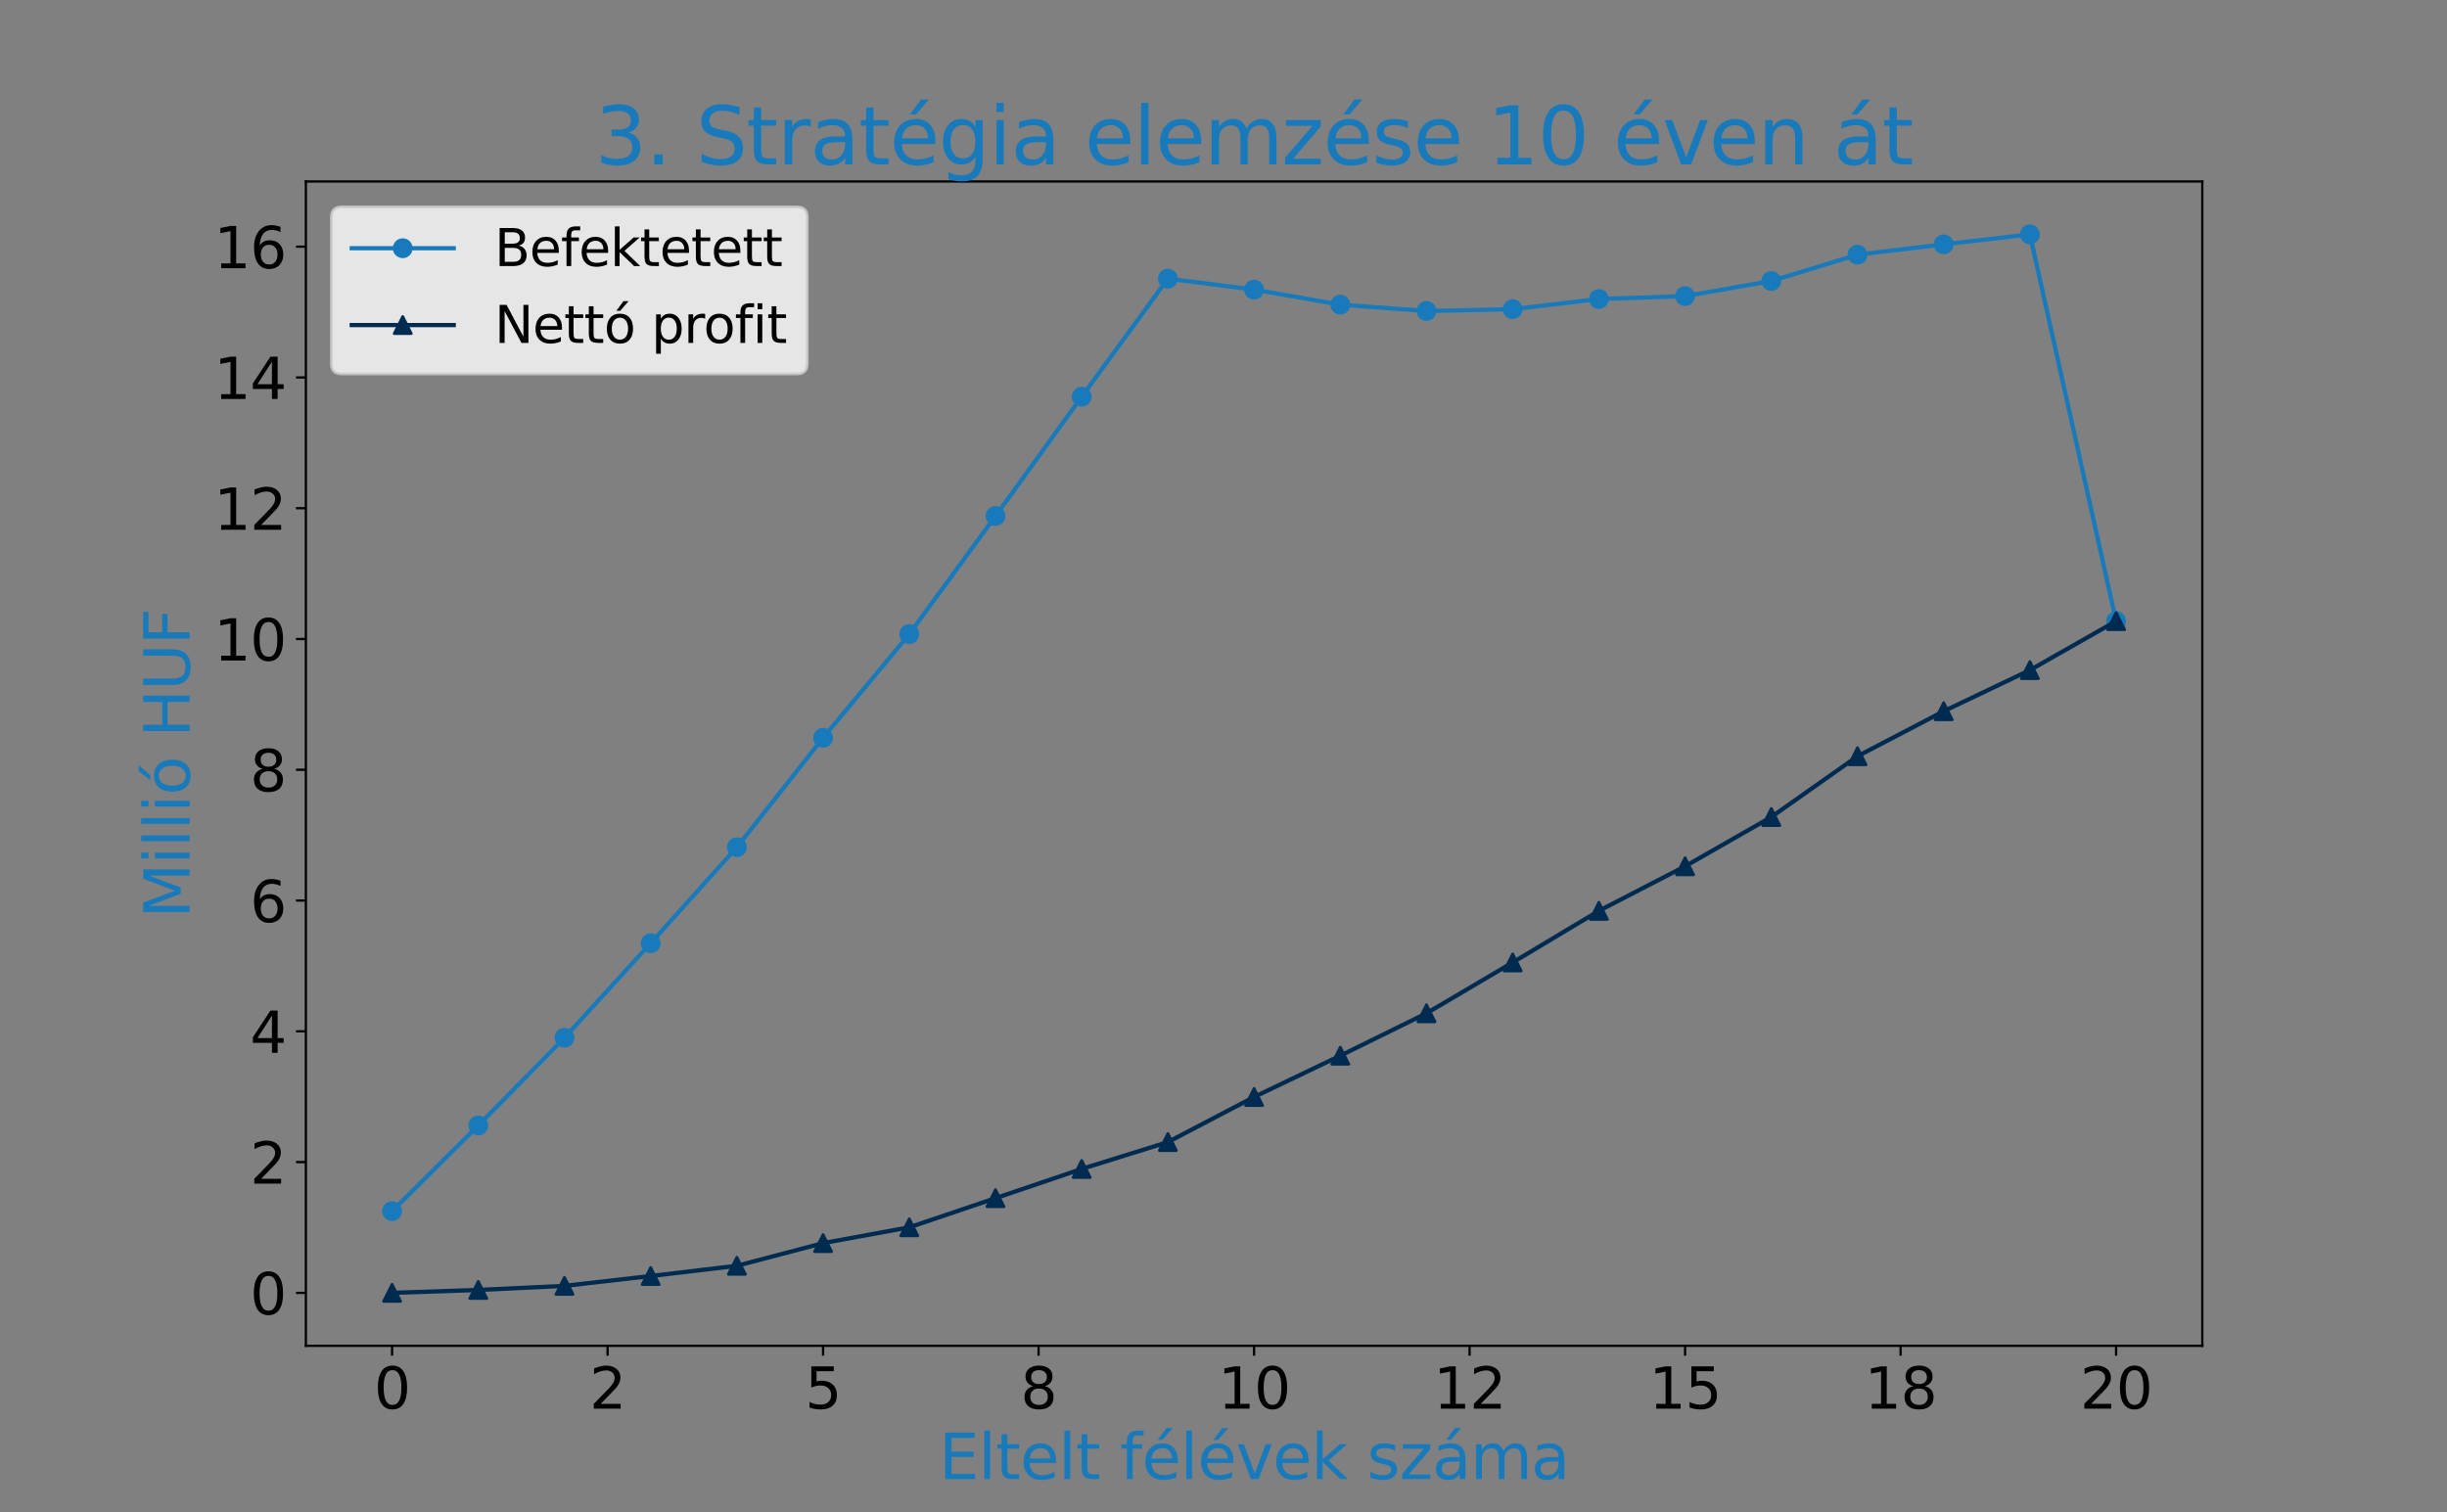 <?xml version="1.0" encoding="utf-8" standalone="no"?>
<!DOCTYPE svg PUBLIC "-//W3C//DTD SVG 1.1//EN"
  "http://www.w3.org/Graphics/SVG/1.1/DTD/svg11.dtd">
<svg xmlns:xlink="http://www.w3.org/1999/xlink" width="864pt" height="533.993pt" viewBox="0 0 864 533.993" xmlns="http://www.w3.org/2000/svg" version="1.1">
 <rect x="0" y="0" width="864" height="533.993" fill="#808080" stroke="none"/>
 <defs>
  <style type="text/css">*{stroke-linejoin: round; stroke-linecap: butt}</style>
 </defs>
 <g id="figure_1">
  <g id="patch_1">
   <path d="M 0 533.993 
L 864 533.993 
L 864 0 
L 0 0 
L 0 533.993 
z
" style="fill: none; opacity: 0"/>
  </g>
  <g id="axes_1">
   <g id="patch_2">
    <path d="M 108 475.253 
L 777.6 475.253 
L 777.6 64.079 
L 108 64.079 
L 108 475.253 
z
" style="fill: none; opacity: 0"/>
   </g>
   <g id="matplotlib.axis_1">
    <g id="xtick_1">
     <g id="line2d_1">
      <defs>
       <path id="m64014ce858" d="M 0 0 
L 0 3.5 
" style="stroke: #000000; stroke-width: 0.8"/>
      </defs>
      <g>
       <use xlink:href="#m64014ce858" x="138.436" y="475.253" style="stroke: #000000; stroke-width: 0.8"/>
      </g>
     </g>
     <g id="text_1">
      <!-- 0 -->
      <g transform="translate(132.074 497.45) scale(0.2 -0.2)">
       <defs>
        <path id="DejaVuSans-30" d="M 2034 4250 
Q 1547 4250 1301 3770 
Q 1056 3291 1056 2328 
Q 1056 1369 1301 889 
Q 1547 409 2034 409 
Q 2525 409 2770 889 
Q 3016 1369 3016 2328 
Q 3016 3291 2770 3770 
Q 2525 4250 2034 4250 
z
M 2034 4750 
Q 2819 4750 3233 4129 
Q 3647 3509 3647 2328 
Q 3647 1150 3233 529 
Q 2819 -91 2034 -91 
Q 1250 -91 836 529 
Q 422 1150 422 2328 
Q 422 3509 836 4129 
Q 1250 4750 2034 4750 
z
" transform="scale(0.016)"/>
       </defs>
       <use xlink:href="#DejaVuSans-30"/>
      </g>
     </g>
    </g>
    <g id="xtick_2">
     <g id="line2d_2">
      <g>
       <use xlink:href="#m64014ce858" x="214.527" y="475.253" style="stroke: #000000; stroke-width: 0.8"/>
      </g>
     </g>
     <g id="text_2">
      <!-- 2 -->
      <g transform="translate(208.165 497.45) scale(0.2 -0.2)">
       <defs>
        <path id="DejaVuSans-32" d="M 1228 531 
L 3431 531 
L 3431 0 
L 469 0 
L 469 531 
Q 828 903 1448 1529 
Q 2069 2156 2228 2338 
Q 2531 2678 2651 2914 
Q 2772 3150 2772 3378 
Q 2772 3750 2511 3984 
Q 2250 4219 1831 4219 
Q 1534 4219 1204 4116 
Q 875 4013 500 3803 
L 500 4441 
Q 881 4594 1212 4672 
Q 1544 4750 1819 4750 
Q 2544 4750 2975 4387 
Q 3406 4025 3406 3419 
Q 3406 3131 3298 2873 
Q 3191 2616 2906 2266 
Q 2828 2175 2409 1742 
Q 1991 1309 1228 531 
z
" transform="scale(0.016)"/>
       </defs>
       <use xlink:href="#DejaVuSans-32"/>
      </g>
     </g>
    </g>
    <g id="xtick_3">
     <g id="line2d_3">
      <g>
       <use xlink:href="#m64014ce858" x="290.618" y="475.253" style="stroke: #000000; stroke-width: 0.8"/>
      </g>
     </g>
     <g id="text_3">
      <!-- 5 -->
      <g transform="translate(284.256 497.45) scale(0.2 -0.2)">
       <defs>
        <path id="DejaVuSans-35" d="M 691 4666 
L 3169 4666 
L 3169 4134 
L 1269 4134 
L 1269 2991 
Q 1406 3038 1543 3061 
Q 1681 3084 1819 3084 
Q 2600 3084 3056 2656 
Q 3513 2228 3513 1497 
Q 3513 744 3044 326 
Q 2575 -91 1722 -91 
Q 1428 -91 1123 -41 
Q 819 9 494 109 
L 494 744 
Q 775 591 1075 516 
Q 1375 441 1709 441 
Q 2250 441 2565 725 
Q 2881 1009 2881 1497 
Q 2881 1984 2565 2268 
Q 2250 2553 1709 2553 
Q 1456 2553 1204 2497 
Q 953 2441 691 2322 
L 691 4666 
z
" transform="scale(0.016)"/>
       </defs>
       <use xlink:href="#DejaVuSans-35"/>
      </g>
     </g>
    </g>
    <g id="xtick_4">
     <g id="line2d_4">
      <g>
       <use xlink:href="#m64014ce858" x="366.709" y="475.253" style="stroke: #000000; stroke-width: 0.8"/>
      </g>
     </g>
     <g id="text_4">
      <!-- 8 -->
      <g transform="translate(360.347 497.45) scale(0.2 -0.2)">
       <defs>
        <path id="DejaVuSans-38" d="M 2034 2216 
Q 1584 2216 1326 1975 
Q 1069 1734 1069 1313 
Q 1069 891 1326 650 
Q 1584 409 2034 409 
Q 2484 409 2743 651 
Q 3003 894 3003 1313 
Q 3003 1734 2745 1975 
Q 2488 2216 2034 2216 
z
M 1403 2484 
Q 997 2584 770 2862 
Q 544 3141 544 3541 
Q 544 4100 942 4425 
Q 1341 4750 2034 4750 
Q 2731 4750 3128 4425 
Q 3525 4100 3525 3541 
Q 3525 3141 3298 2862 
Q 3072 2584 2669 2484 
Q 3125 2378 3379 2068 
Q 3634 1759 3634 1313 
Q 3634 634 3220 271 
Q 2806 -91 2034 -91 
Q 1263 -91 848 271 
Q 434 634 434 1313 
Q 434 1759 690 2068 
Q 947 2378 1403 2484 
z
M 1172 3481 
Q 1172 3119 1398 2916 
Q 1625 2713 2034 2713 
Q 2441 2713 2670 2916 
Q 2900 3119 2900 3481 
Q 2900 3844 2670 4047 
Q 2441 4250 2034 4250 
Q 1625 4250 1398 4047 
Q 1172 3844 1172 3481 
z
" transform="scale(0.016)"/>
       </defs>
       <use xlink:href="#DejaVuSans-38"/>
      </g>
     </g>
    </g>
    <g id="xtick_5">
     <g id="line2d_5">
      <g>
       <use xlink:href="#m64014ce858" x="442.8" y="475.253" style="stroke: #000000; stroke-width: 0.8"/>
      </g>
     </g>
     <g id="text_5">
      <!-- 10 -->
      <g transform="translate(430.075 497.45) scale(0.2 -0.2)">
       <defs>
        <path id="DejaVuSans-31" d="M 794 531 
L 1825 531 
L 1825 4091 
L 703 3866 
L 703 4441 
L 1819 4666 
L 2450 4666 
L 2450 531 
L 3481 531 
L 3481 0 
L 794 0 
L 794 531 
z
" transform="scale(0.016)"/>
       </defs>
       <use xlink:href="#DejaVuSans-31"/>
       <use xlink:href="#DejaVuSans-30" x="63.623"/>
      </g>
     </g>
    </g>
    <g id="xtick_6">
     <g id="line2d_6">
      <g>
       <use xlink:href="#m64014ce858" x="518.891" y="475.253" style="stroke: #000000; stroke-width: 0.8"/>
      </g>
     </g>
     <g id="text_6">
      <!-- 12 -->
      <g transform="translate(506.166 497.45) scale(0.2 -0.2)">
       <use xlink:href="#DejaVuSans-31"/>
       <use xlink:href="#DejaVuSans-32" x="63.623"/>
      </g>
     </g>
    </g>
    <g id="xtick_7">
     <g id="line2d_7">
      <g>
       <use xlink:href="#m64014ce858" x="594.982" y="475.253" style="stroke: #000000; stroke-width: 0.8"/>
      </g>
     </g>
     <g id="text_7">
      <!-- 15 -->
      <g transform="translate(582.257 497.45) scale(0.2 -0.2)">
       <use xlink:href="#DejaVuSans-31"/>
       <use xlink:href="#DejaVuSans-35" x="63.623"/>
      </g>
     </g>
    </g>
    <g id="xtick_8">
     <g id="line2d_8">
      <g>
       <use xlink:href="#m64014ce858" x="671.073" y="475.253" style="stroke: #000000; stroke-width: 0.8"/>
      </g>
     </g>
     <g id="text_8">
      <!-- 18 -->
      <g transform="translate(658.348 497.45) scale(0.2 -0.2)">
       <use xlink:href="#DejaVuSans-31"/>
       <use xlink:href="#DejaVuSans-38" x="63.623"/>
      </g>
     </g>
    </g>
    <g id="xtick_9">
     <g id="line2d_9">
      <g>
       <use xlink:href="#m64014ce858" x="747.164" y="475.253" style="stroke: #000000; stroke-width: 0.8"/>
      </g>
     </g>
     <g id="text_9">
      <!-- 20 -->
      <g transform="translate(734.439 497.45) scale(0.2 -0.2)">
       <use xlink:href="#DejaVuSans-32"/>
       <use xlink:href="#DejaVuSans-30" x="63.623"/>
      </g>
     </g>
    </g>
    <g id="text_10">
     <!-- Eltelt félévek száma -->
     <g style="fill: #187aba" transform="translate(331.538 522.326) scale(0.22 -0.22)">
      <defs>
       <path id="DejaVuSans-45" d="M 628 4666 
L 3578 4666 
L 3578 4134 
L 1259 4134 
L 1259 2753 
L 3481 2753 
L 3481 2222 
L 1259 2222 
L 1259 531 
L 3634 531 
L 3634 0 
L 628 0 
L 628 4666 
z
" transform="scale(0.016)"/>
       <path id="DejaVuSans-6c" d="M 603 4863 
L 1178 4863 
L 1178 0 
L 603 0 
L 603 4863 
z
" transform="scale(0.016)"/>
       <path id="DejaVuSans-74" d="M 1172 4494 
L 1172 3500 
L 2356 3500 
L 2356 3053 
L 1172 3053 
L 1172 1153 
Q 1172 725 1289 603 
Q 1406 481 1766 481 
L 2356 481 
L 2356 0 
L 1766 0 
Q 1100 0 847 248 
Q 594 497 594 1153 
L 594 3053 
L 172 3053 
L 172 3500 
L 594 3500 
L 594 4494 
L 1172 4494 
z
" transform="scale(0.016)"/>
       <path id="DejaVuSans-65" d="M 3597 1894 
L 3597 1613 
L 953 1613 
Q 991 1019 1311 708 
Q 1631 397 2203 397 
Q 2534 397 2845 478 
Q 3156 559 3463 722 
L 3463 178 
Q 3153 47 2828 -22 
Q 2503 -91 2169 -91 
Q 1331 -91 842 396 
Q 353 884 353 1716 
Q 353 2575 817 3079 
Q 1281 3584 2069 3584 
Q 2775 3584 3186 3129 
Q 3597 2675 3597 1894 
z
M 3022 2063 
Q 3016 2534 2758 2815 
Q 2500 3097 2075 3097 
Q 1594 3097 1305 2825 
Q 1016 2553 972 2059 
L 3022 2063 
z
" transform="scale(0.016)"/>
       <path id="DejaVuSans-20" transform="scale(0.016)"/>
       <path id="DejaVuSans-66" d="M 2375 4863 
L 2375 4384 
L 1825 4384 
Q 1516 4384 1395 4259 
Q 1275 4134 1275 3809 
L 1275 3500 
L 2222 3500 
L 2222 3053 
L 1275 3053 
L 1275 0 
L 697 0 
L 697 3053 
L 147 3053 
L 147 3500 
L 697 3500 
L 697 3744 
Q 697 4328 969 4595 
Q 1241 4863 1831 4863 
L 2375 4863 
z
" transform="scale(0.016)"/>
       <path id="DejaVuSans-e9" d="M 3597 1894 
L 3597 1613 
L 953 1613 
Q 991 1019 1311 708 
Q 1631 397 2203 397 
Q 2534 397 2845 478 
Q 3156 559 3463 722 
L 3463 178 
Q 3153 47 2828 -22 
Q 2503 -91 2169 -91 
Q 1331 -91 842 396 
Q 353 884 353 1716 
Q 353 2575 817 3079 
Q 1281 3584 2069 3584 
Q 2775 3584 3186 3129 
Q 3597 2675 3597 1894 
z
M 3022 2063 
Q 3016 2534 2758 2815 
Q 2500 3097 2075 3097 
Q 1594 3097 1305 2825 
Q 1016 2553 972 2059 
L 3022 2063 
z
M 2466 5119 
L 3088 5119 
L 2070 3944 
L 1591 3944 
L 2466 5119 
z
" transform="scale(0.016)"/>
       <path id="DejaVuSans-76" d="M 191 3500 
L 800 3500 
L 1894 563 
L 2988 3500 
L 3597 3500 
L 2284 0 
L 1503 0 
L 191 3500 
z
" transform="scale(0.016)"/>
       <path id="DejaVuSans-6b" d="M 581 4863 
L 1159 4863 
L 1159 1991 
L 2875 3500 
L 3609 3500 
L 1753 1863 
L 3688 0 
L 2938 0 
L 1159 1709 
L 1159 0 
L 581 0 
L 581 4863 
z
" transform="scale(0.016)"/>
       <path id="DejaVuSans-73" d="M 2834 3397 
L 2834 2853 
Q 2591 2978 2328 3040 
Q 2066 3103 1784 3103 
Q 1356 3103 1142 2972 
Q 928 2841 928 2578 
Q 928 2378 1081 2264 
Q 1234 2150 1697 2047 
L 1894 2003 
Q 2506 1872 2764 1633 
Q 3022 1394 3022 966 
Q 3022 478 2636 193 
Q 2250 -91 1575 -91 
Q 1294 -91 989 -36 
Q 684 19 347 128 
L 347 722 
Q 666 556 975 473 
Q 1284 391 1588 391 
Q 1994 391 2212 530 
Q 2431 669 2431 922 
Q 2431 1156 2273 1281 
Q 2116 1406 1581 1522 
L 1381 1569 
Q 847 1681 609 1914 
Q 372 2147 372 2553 
Q 372 3047 722 3315 
Q 1072 3584 1716 3584 
Q 2034 3584 2315 3537 
Q 2597 3491 2834 3397 
z
" transform="scale(0.016)"/>
       <path id="DejaVuSans-7a" d="M 353 3500 
L 3084 3500 
L 3084 2975 
L 922 459 
L 3084 459 
L 3084 0 
L 275 0 
L 275 525 
L 2438 3041 
L 353 3041 
L 353 3500 
z
" transform="scale(0.016)"/>
       <path id="DejaVuSans-e1" d="M 2194 1759 
Q 1497 1759 1228 1600 
Q 959 1441 959 1056 
Q 959 750 1161 570 
Q 1363 391 1709 391 
Q 2188 391 2477 730 
Q 2766 1069 2766 1631 
L 2766 1759 
L 2194 1759 
z
M 3341 1997 
L 3341 0 
L 2766 0 
L 2766 531 
Q 2569 213 2275 61 
Q 1981 -91 1556 -91 
Q 1019 -91 701 211 
Q 384 513 384 1019 
Q 384 1609 779 1909 
Q 1175 2209 1959 2209 
L 2766 2209 
L 2766 2266 
Q 2766 2663 2505 2880 
Q 2244 3097 1772 3097 
Q 1472 3097 1187 3025 
Q 903 2953 641 2809 
L 641 3341 
Q 956 3463 1253 3523 
Q 1550 3584 1831 3584 
Q 2591 3584 2966 3190 
Q 3341 2797 3341 1997 
z
M 2290 5119 
L 2912 5119 
L 1894 3944 
L 1415 3944 
L 2290 5119 
z
" transform="scale(0.016)"/>
       <path id="DejaVuSans-6d" d="M 3328 2828 
Q 3544 3216 3844 3400 
Q 4144 3584 4550 3584 
Q 5097 3584 5394 3201 
Q 5691 2819 5691 2113 
L 5691 0 
L 5113 0 
L 5113 2094 
Q 5113 2597 4934 2840 
Q 4756 3084 4391 3084 
Q 3944 3084 3684 2787 
Q 3425 2491 3425 1978 
L 3425 0 
L 2847 0 
L 2847 2094 
Q 2847 2600 2669 2842 
Q 2491 3084 2119 3084 
Q 1678 3084 1418 2786 
Q 1159 2488 1159 1978 
L 1159 0 
L 581 0 
L 581 3500 
L 1159 3500 
L 1159 2956 
Q 1356 3278 1631 3431 
Q 1906 3584 2284 3584 
Q 2666 3584 2933 3390 
Q 3200 3197 3328 2828 
z
" transform="scale(0.016)"/>
       <path id="DejaVuSans-61" d="M 2194 1759 
Q 1497 1759 1228 1600 
Q 959 1441 959 1056 
Q 959 750 1161 570 
Q 1363 391 1709 391 
Q 2188 391 2477 730 
Q 2766 1069 2766 1631 
L 2766 1759 
L 2194 1759 
z
M 3341 1997 
L 3341 0 
L 2766 0 
L 2766 531 
Q 2569 213 2275 61 
Q 1981 -91 1556 -91 
Q 1019 -91 701 211 
Q 384 513 384 1019 
Q 384 1609 779 1909 
Q 1175 2209 1959 2209 
L 2766 2209 
L 2766 2266 
Q 2766 2663 2505 2880 
Q 2244 3097 1772 3097 
Q 1472 3097 1187 3025 
Q 903 2953 641 2809 
L 641 3341 
Q 956 3463 1253 3523 
Q 1550 3584 1831 3584 
Q 2591 3584 2966 3190 
Q 3341 2797 3341 1997 
z
" transform="scale(0.016)"/>
      </defs>
      <use xlink:href="#DejaVuSans-45"/>
      <use xlink:href="#DejaVuSans-6c" x="63.184"/>
      <use xlink:href="#DejaVuSans-74" x="90.967"/>
      <use xlink:href="#DejaVuSans-65" x="130.176"/>
      <use xlink:href="#DejaVuSans-6c" x="191.699"/>
      <use xlink:href="#DejaVuSans-74" x="219.482"/>
      <use xlink:href="#DejaVuSans-20" x="258.691"/>
      <use xlink:href="#DejaVuSans-66" x="290.479"/>
      <use xlink:href="#DejaVuSans-e9" x="325.684"/>
      <use xlink:href="#DejaVuSans-6c" x="387.207"/>
      <use xlink:href="#DejaVuSans-e9" x="414.99"/>
      <use xlink:href="#DejaVuSans-76" x="476.514"/>
      <use xlink:href="#DejaVuSans-65" x="535.693"/>
      <use xlink:href="#DejaVuSans-6b" x="597.217"/>
      <use xlink:href="#DejaVuSans-20" x="655.127"/>
      <use xlink:href="#DejaVuSans-73" x="686.914"/>
      <use xlink:href="#DejaVuSans-7a" x="739.014"/>
      <use xlink:href="#DejaVuSans-e1" x="791.504"/>
      <use xlink:href="#DejaVuSans-6d" x="852.783"/>
      <use xlink:href="#DejaVuSans-61" x="950.195"/>
     </g>
    </g>
   </g>
   <g id="matplotlib.axis_2">
    <g id="ytick_1">
     <g id="line2d_10">
      <defs>
       <path id="m6a837d01a5" d="M 0 0 
L -3.5 0 
" style="stroke: #000000; stroke-width: 0.8"/>
      </defs>
      <g>
       <use xlink:href="#m6a837d01a5" x="108" y="456.564" style="stroke: #000000; stroke-width: 0.8"/>
      </g>
     </g>
     <g id="text_11">
      <!-- 0 -->
      <g transform="translate(88.275 464.162) scale(0.2 -0.2)">
       <use xlink:href="#DejaVuSans-30"/>
      </g>
     </g>
    </g>
    <g id="ytick_2">
     <g id="line2d_11">
      <g>
       <use xlink:href="#m6a837d01a5" x="108" y="410.383" style="stroke: #000000; stroke-width: 0.8"/>
      </g>
     </g>
     <g id="text_12">
      <!-- 2 -->
      <g transform="translate(88.275 417.981) scale(0.2 -0.2)">
       <use xlink:href="#DejaVuSans-32"/>
      </g>
     </g>
    </g>
    <g id="ytick_3">
     <g id="line2d_12">
      <g>
       <use xlink:href="#m6a837d01a5" x="108" y="364.201" style="stroke: #000000; stroke-width: 0.8"/>
      </g>
     </g>
     <g id="text_13">
      <!-- 4 -->
      <g transform="translate(88.275 371.8) scale(0.2 -0.2)">
       <defs>
        <path id="DejaVuSans-34" d="M 2419 4116 
L 825 1625 
L 2419 1625 
L 2419 4116 
z
M 2253 4666 
L 3047 4666 
L 3047 1625 
L 3713 1625 
L 3713 1100 
L 3047 1100 
L 3047 0 
L 2419 0 
L 2419 1100 
L 313 1100 
L 313 1709 
L 2253 4666 
z
" transform="scale(0.016)"/>
       </defs>
       <use xlink:href="#DejaVuSans-34"/>
      </g>
     </g>
    </g>
    <g id="ytick_4">
     <g id="line2d_13">
      <g>
       <use xlink:href="#m6a837d01a5" x="108" y="318.02" style="stroke: #000000; stroke-width: 0.8"/>
      </g>
     </g>
     <g id="text_14">
      <!-- 6 -->
      <g transform="translate(88.275 325.619) scale(0.2 -0.2)">
       <defs>
        <path id="DejaVuSans-36" d="M 2113 2584 
Q 1688 2584 1439 2293 
Q 1191 2003 1191 1497 
Q 1191 994 1439 701 
Q 1688 409 2113 409 
Q 2538 409 2786 701 
Q 3034 994 3034 1497 
Q 3034 2003 2786 2293 
Q 2538 2584 2113 2584 
z
M 3366 4563 
L 3366 3988 
Q 3128 4100 2886 4159 
Q 2644 4219 2406 4219 
Q 1781 4219 1451 3797 
Q 1122 3375 1075 2522 
Q 1259 2794 1537 2939 
Q 1816 3084 2150 3084 
Q 2853 3084 3261 2657 
Q 3669 2231 3669 1497 
Q 3669 778 3244 343 
Q 2819 -91 2113 -91 
Q 1303 -91 875 529 
Q 447 1150 447 2328 
Q 447 3434 972 4092 
Q 1497 4750 2381 4750 
Q 2619 4750 2861 4703 
Q 3103 4656 3366 4563 
z
" transform="scale(0.016)"/>
       </defs>
       <use xlink:href="#DejaVuSans-36"/>
      </g>
     </g>
    </g>
    <g id="ytick_5">
     <g id="line2d_14">
      <g>
       <use xlink:href="#m6a837d01a5" x="108" y="271.839" style="stroke: #000000; stroke-width: 0.8"/>
      </g>
     </g>
     <g id="text_15">
      <!-- 8 -->
      <g transform="translate(88.275 279.438) scale(0.2 -0.2)">
       <use xlink:href="#DejaVuSans-38"/>
      </g>
     </g>
    </g>
    <g id="ytick_6">
     <g id="line2d_15">
      <g>
       <use xlink:href="#m6a837d01a5" x="108" y="225.658" style="stroke: #000000; stroke-width: 0.8"/>
      </g>
     </g>
     <g id="text_16">
      <!-- 10 -->
      <g transform="translate(75.55 233.256) scale(0.2 -0.2)">
       <use xlink:href="#DejaVuSans-31"/>
       <use xlink:href="#DejaVuSans-30" x="63.623"/>
      </g>
     </g>
    </g>
    <g id="ytick_7">
     <g id="line2d_16">
      <g>
       <use xlink:href="#m6a837d01a5" x="108" y="179.477" style="stroke: #000000; stroke-width: 0.8"/>
      </g>
     </g>
     <g id="text_17">
      <!-- 12 -->
      <g transform="translate(75.55 187.075) scale(0.2 -0.2)">
       <use xlink:href="#DejaVuSans-31"/>
       <use xlink:href="#DejaVuSans-32" x="63.623"/>
      </g>
     </g>
    </g>
    <g id="ytick_8">
     <g id="line2d_17">
      <g>
       <use xlink:href="#m6a837d01a5" x="108" y="133.296" style="stroke: #000000; stroke-width: 0.8"/>
      </g>
     </g>
     <g id="text_18">
      <!-- 14 -->
      <g transform="translate(75.55 140.894) scale(0.2 -0.2)">
       <use xlink:href="#DejaVuSans-31"/>
       <use xlink:href="#DejaVuSans-34" x="63.623"/>
      </g>
     </g>
    </g>
    <g id="ytick_9">
     <g id="line2d_18">
      <g>
       <use xlink:href="#m6a837d01a5" x="108" y="87.114" style="stroke: #000000; stroke-width: 0.8"/>
      </g>
     </g>
     <g id="text_19">
      <!-- 16 -->
      <g transform="translate(75.55 94.713) scale(0.2 -0.2)">
       <use xlink:href="#DejaVuSans-31"/>
       <use xlink:href="#DejaVuSans-36" x="63.623"/>
      </g>
     </g>
    </g>
    <g id="text_20">
     <!-- Millió HUF -->
     <g style="fill: #187aba" transform="translate(66.975 324.257) rotate(-90) scale(0.22 -0.22)">
      <defs>
       <path id="DejaVuSans-4d" d="M 628 4666 
L 1569 4666 
L 2759 1491 
L 3956 4666 
L 4897 4666 
L 4897 0 
L 4281 0 
L 4281 4097 
L 3078 897 
L 2444 897 
L 1241 4097 
L 1241 0 
L 628 0 
L 628 4666 
z
" transform="scale(0.016)"/>
       <path id="DejaVuSans-69" d="M 603 3500 
L 1178 3500 
L 1178 0 
L 603 0 
L 603 3500 
z
M 603 4863 
L 1178 4863 
L 1178 4134 
L 603 4134 
L 603 4863 
z
" transform="scale(0.016)"/>
       <path id="DejaVuSans-f3" d="M 1959 3097 
Q 1497 3097 1228 2736 
Q 959 2375 959 1747 
Q 959 1119 1226 758 
Q 1494 397 1959 397 
Q 2419 397 2687 759 
Q 2956 1122 2956 1747 
Q 2956 2369 2687 2733 
Q 2419 3097 1959 3097 
z
M 1959 3584 
Q 2709 3584 3137 3096 
Q 3566 2609 3566 1747 
Q 3566 888 3137 398 
Q 2709 -91 1959 -91 
Q 1206 -91 779 398 
Q 353 888 353 1747 
Q 353 2609 779 3096 
Q 1206 3584 1959 3584 
z
M 2394 5119 
L 3016 5119 
L 1998 3944 
L 1519 3944 
L 2394 5119 
z
" transform="scale(0.016)"/>
       <path id="DejaVuSans-48" d="M 628 4666 
L 1259 4666 
L 1259 2753 
L 3553 2753 
L 3553 4666 
L 4184 4666 
L 4184 0 
L 3553 0 
L 3553 2222 
L 1259 2222 
L 1259 0 
L 628 0 
L 628 4666 
z
" transform="scale(0.016)"/>
       <path id="DejaVuSans-55" d="M 556 4666 
L 1191 4666 
L 1191 1831 
Q 1191 1081 1462 751 
Q 1734 422 2344 422 
Q 2950 422 3222 751 
Q 3494 1081 3494 1831 
L 3494 4666 
L 4128 4666 
L 4128 1753 
Q 4128 841 3676 375 
Q 3225 -91 2344 -91 
Q 1459 -91 1007 375 
Q 556 841 556 1753 
L 556 4666 
z
" transform="scale(0.016)"/>
       <path id="DejaVuSans-46" d="M 628 4666 
L 3309 4666 
L 3309 4134 
L 1259 4134 
L 1259 2759 
L 3109 2759 
L 3109 2228 
L 1259 2228 
L 1259 0 
L 628 0 
L 628 4666 
z
" transform="scale(0.016)"/>
      </defs>
      <use xlink:href="#DejaVuSans-4d"/>
      <use xlink:href="#DejaVuSans-69" x="86.279"/>
      <use xlink:href="#DejaVuSans-6c" x="114.062"/>
      <use xlink:href="#DejaVuSans-6c" x="141.846"/>
      <use xlink:href="#DejaVuSans-69" x="169.629"/>
      <use xlink:href="#DejaVuSans-f3" x="197.412"/>
      <use xlink:href="#DejaVuSans-20" x="258.594"/>
      <use xlink:href="#DejaVuSans-48" x="290.381"/>
      <use xlink:href="#DejaVuSans-55" x="365.576"/>
      <use xlink:href="#DejaVuSans-46" x="438.77"/>
     </g>
    </g>
   </g>
   <g id="line2d_19">
    <path d="M 138.436 427.7 
L 168.873 397.465 
L 199.309 366.471 
L 229.745 333.074 
L 260.182 299.187 
L 290.618 260.539 
L 321.055 223.929 
L 351.491 182.226 
L 381.927 140.1 
L 412.364 98.405 
L 442.8 102.281 
L 473.236 107.588 
L 503.673 109.821 
L 534.109 109.182 
L 564.545 105.584 
L 594.982 104.581 
L 625.418 99.239 
L 655.855 89.935 
L 686.291 86.295 
L 716.727 82.769 
L 747.164 219.339 
" clip-path="url(#p2506c11e2f)" style="fill: none; stroke: #187aba; stroke-width: 1.5; stroke-linecap: square"/>
    <defs>
     <path id="m4c29b1a3f2" d="M 0 3 
C 0.796 3 1.559 2.684 2.121 2.121 
C 2.684 1.559 3 0.796 3 0 
C 3 -0.796 2.684 -1.559 2.121 -2.121 
C 1.559 -2.684 0.796 -3 0 -3 
C -0.796 -3 -1.559 -2.684 -2.121 -2.121 
C -2.684 -1.559 -3 -0.796 -3 0 
C -3 0.796 -2.684 1.559 -2.121 2.121 
C -1.559 2.684 -0.796 3 0 3 
z
" style="stroke: #187aba"/>
    </defs>
    <g clip-path="url(#p2506c11e2f)">
     <use xlink:href="#m4c29b1a3f2" x="138.436" y="427.7" style="fill: #187aba; stroke: #187aba"/>
     <use xlink:href="#m4c29b1a3f2" x="168.873" y="397.465" style="fill: #187aba; stroke: #187aba"/>
     <use xlink:href="#m4c29b1a3f2" x="199.309" y="366.471" style="fill: #187aba; stroke: #187aba"/>
     <use xlink:href="#m4c29b1a3f2" x="229.745" y="333.074" style="fill: #187aba; stroke: #187aba"/>
     <use xlink:href="#m4c29b1a3f2" x="260.182" y="299.187" style="fill: #187aba; stroke: #187aba"/>
     <use xlink:href="#m4c29b1a3f2" x="290.618" y="260.539" style="fill: #187aba; stroke: #187aba"/>
     <use xlink:href="#m4c29b1a3f2" x="321.055" y="223.929" style="fill: #187aba; stroke: #187aba"/>
     <use xlink:href="#m4c29b1a3f2" x="351.491" y="182.226" style="fill: #187aba; stroke: #187aba"/>
     <use xlink:href="#m4c29b1a3f2" x="381.927" y="140.1" style="fill: #187aba; stroke: #187aba"/>
     <use xlink:href="#m4c29b1a3f2" x="412.364" y="98.405" style="fill: #187aba; stroke: #187aba"/>
     <use xlink:href="#m4c29b1a3f2" x="442.8" y="102.281" style="fill: #187aba; stroke: #187aba"/>
     <use xlink:href="#m4c29b1a3f2" x="473.236" y="107.588" style="fill: #187aba; stroke: #187aba"/>
     <use xlink:href="#m4c29b1a3f2" x="503.673" y="109.821" style="fill: #187aba; stroke: #187aba"/>
     <use xlink:href="#m4c29b1a3f2" x="534.109" y="109.182" style="fill: #187aba; stroke: #187aba"/>
     <use xlink:href="#m4c29b1a3f2" x="564.545" y="105.584" style="fill: #187aba; stroke: #187aba"/>
     <use xlink:href="#m4c29b1a3f2" x="594.982" y="104.581" style="fill: #187aba; stroke: #187aba"/>
     <use xlink:href="#m4c29b1a3f2" x="625.418" y="99.239" style="fill: #187aba; stroke: #187aba"/>
     <use xlink:href="#m4c29b1a3f2" x="655.855" y="89.935" style="fill: #187aba; stroke: #187aba"/>
     <use xlink:href="#m4c29b1a3f2" x="686.291" y="86.295" style="fill: #187aba; stroke: #187aba"/>
     <use xlink:href="#m4c29b1a3f2" x="716.727" y="82.769" style="fill: #187aba; stroke: #187aba"/>
     <use xlink:href="#m4c29b1a3f2" x="747.164" y="219.339" style="fill: #187aba; stroke: #187aba"/>
    </g>
   </g>
   <g id="line2d_20">
    <path d="M 138.436 456.564 
L 168.873 455.534 
L 199.309 454.096 
L 229.745 450.612 
L 260.182 447.002 
L 290.618 439.001 
L 321.055 433.416 
L 351.491 423.125 
L 381.927 412.803 
L 412.364 403.315 
L 442.8 387.39 
L 473.236 372.806 
L 503.673 357.828 
L 534.109 339.883 
L 564.545 321.654 
L 594.982 305.922 
L 625.418 288.523 
L 655.855 267.06 
L 686.291 251.158 
L 716.727 236.649 
L 747.164 219.339 
" clip-path="url(#p2506c11e2f)" style="fill: none; stroke: #002b51; stroke-width: 1.5; stroke-linecap: square"/>
    <defs>
     <path id="m44cebdf5c3" d="M 0 -3 
L -3 3 
L 3 3 
z
" style="stroke: #002b51; stroke-linejoin: miter"/>
    </defs>
    <g clip-path="url(#p2506c11e2f)">
     <use xlink:href="#m44cebdf5c3" x="138.436" y="456.564" style="fill: #002b51; stroke: #002b51; stroke-linejoin: miter"/>
     <use xlink:href="#m44cebdf5c3" x="168.873" y="455.534" style="fill: #002b51; stroke: #002b51; stroke-linejoin: miter"/>
     <use xlink:href="#m44cebdf5c3" x="199.309" y="454.096" style="fill: #002b51; stroke: #002b51; stroke-linejoin: miter"/>
     <use xlink:href="#m44cebdf5c3" x="229.745" y="450.612" style="fill: #002b51; stroke: #002b51; stroke-linejoin: miter"/>
     <use xlink:href="#m44cebdf5c3" x="260.182" y="447.002" style="fill: #002b51; stroke: #002b51; stroke-linejoin: miter"/>
     <use xlink:href="#m44cebdf5c3" x="290.618" y="439.001" style="fill: #002b51; stroke: #002b51; stroke-linejoin: miter"/>
     <use xlink:href="#m44cebdf5c3" x="321.055" y="433.416" style="fill: #002b51; stroke: #002b51; stroke-linejoin: miter"/>
     <use xlink:href="#m44cebdf5c3" x="351.491" y="423.125" style="fill: #002b51; stroke: #002b51; stroke-linejoin: miter"/>
     <use xlink:href="#m44cebdf5c3" x="381.927" y="412.803" style="fill: #002b51; stroke: #002b51; stroke-linejoin: miter"/>
     <use xlink:href="#m44cebdf5c3" x="412.364" y="403.315" style="fill: #002b51; stroke: #002b51; stroke-linejoin: miter"/>
     <use xlink:href="#m44cebdf5c3" x="442.8" y="387.39" style="fill: #002b51; stroke: #002b51; stroke-linejoin: miter"/>
     <use xlink:href="#m44cebdf5c3" x="473.236" y="372.806" style="fill: #002b51; stroke: #002b51; stroke-linejoin: miter"/>
     <use xlink:href="#m44cebdf5c3" x="503.673" y="357.828" style="fill: #002b51; stroke: #002b51; stroke-linejoin: miter"/>
     <use xlink:href="#m44cebdf5c3" x="534.109" y="339.883" style="fill: #002b51; stroke: #002b51; stroke-linejoin: miter"/>
     <use xlink:href="#m44cebdf5c3" x="564.545" y="321.654" style="fill: #002b51; stroke: #002b51; stroke-linejoin: miter"/>
     <use xlink:href="#m44cebdf5c3" x="594.982" y="305.922" style="fill: #002b51; stroke: #002b51; stroke-linejoin: miter"/>
     <use xlink:href="#m44cebdf5c3" x="625.418" y="288.523" style="fill: #002b51; stroke: #002b51; stroke-linejoin: miter"/>
     <use xlink:href="#m44cebdf5c3" x="655.855" y="267.06" style="fill: #002b51; stroke: #002b51; stroke-linejoin: miter"/>
     <use xlink:href="#m44cebdf5c3" x="686.291" y="251.158" style="fill: #002b51; stroke: #002b51; stroke-linejoin: miter"/>
     <use xlink:href="#m44cebdf5c3" x="716.727" y="236.649" style="fill: #002b51; stroke: #002b51; stroke-linejoin: miter"/>
     <use xlink:href="#m44cebdf5c3" x="747.164" y="219.339" style="fill: #002b51; stroke: #002b51; stroke-linejoin: miter"/>
    </g>
   </g>
   <g id="patch_3">
    <path d="M 108 475.253 
L 108 64.079 
" style="fill: none; stroke: #000000; stroke-width: 0.8; stroke-linejoin: miter; stroke-linecap: square"/>
   </g>
   <g id="patch_4">
    <path d="M 777.6 475.253 
L 777.6 64.079 
" style="fill: none; stroke: #000000; stroke-width: 0.8; stroke-linejoin: miter; stroke-linecap: square"/>
   </g>
   <g id="patch_5">
    <path d="M 108 475.253 
L 777.6 475.253 
" style="fill: none; stroke: #000000; stroke-width: 0.8; stroke-linejoin: miter; stroke-linecap: square"/>
   </g>
   <g id="patch_6">
    <path d="M 108 64.079 
L 777.6 64.079 
" style="fill: none; stroke: #000000; stroke-width: 0.8; stroke-linejoin: miter; stroke-linecap: square"/>
   </g>
   <g id="text_21">
    <!-- 3. Stratégia elemzése 10 éven át -->
    <g style="fill: #187aba" transform="translate(210.131 58.079) scale(0.28 -0.28)">
     <defs>
      <path id="DejaVuSans-33" d="M 2597 2516 
Q 3050 2419 3304 2112 
Q 3559 1806 3559 1356 
Q 3559 666 3084 287 
Q 2609 -91 1734 -91 
Q 1441 -91 1130 -33 
Q 819 25 488 141 
L 488 750 
Q 750 597 1062 519 
Q 1375 441 1716 441 
Q 2309 441 2620 675 
Q 2931 909 2931 1356 
Q 2931 1769 2642 2001 
Q 2353 2234 1838 2234 
L 1294 2234 
L 1294 2753 
L 1863 2753 
Q 2328 2753 2575 2939 
Q 2822 3125 2822 3475 
Q 2822 3834 2567 4026 
Q 2313 4219 1838 4219 
Q 1578 4219 1281 4162 
Q 984 4106 628 3988 
L 628 4550 
Q 988 4650 1302 4700 
Q 1616 4750 1894 4750 
Q 2613 4750 3031 4423 
Q 3450 4097 3450 3541 
Q 3450 3153 3228 2886 
Q 3006 2619 2597 2516 
z
" transform="scale(0.016)"/>
      <path id="DejaVuSans-2e" d="M 684 794 
L 1344 794 
L 1344 0 
L 684 0 
L 684 794 
z
" transform="scale(0.016)"/>
      <path id="DejaVuSans-53" d="M 3425 4513 
L 3425 3897 
Q 3066 4069 2747 4153 
Q 2428 4238 2131 4238 
Q 1616 4238 1336 4038 
Q 1056 3838 1056 3469 
Q 1056 3159 1242 3001 
Q 1428 2844 1947 2747 
L 2328 2669 
Q 3034 2534 3370 2195 
Q 3706 1856 3706 1288 
Q 3706 609 3251 259 
Q 2797 -91 1919 -91 
Q 1588 -91 1214 -16 
Q 841 59 441 206 
L 441 856 
Q 825 641 1194 531 
Q 1563 422 1919 422 
Q 2459 422 2753 634 
Q 3047 847 3047 1241 
Q 3047 1584 2836 1778 
Q 2625 1972 2144 2069 
L 1759 2144 
Q 1053 2284 737 2584 
Q 422 2884 422 3419 
Q 422 4038 858 4394 
Q 1294 4750 2059 4750 
Q 2388 4750 2728 4690 
Q 3069 4631 3425 4513 
z
" transform="scale(0.016)"/>
      <path id="DejaVuSans-72" d="M 2631 2963 
Q 2534 3019 2420 3045 
Q 2306 3072 2169 3072 
Q 1681 3072 1420 2755 
Q 1159 2438 1159 1844 
L 1159 0 
L 581 0 
L 581 3500 
L 1159 3500 
L 1159 2956 
Q 1341 3275 1631 3429 
Q 1922 3584 2338 3584 
Q 2397 3584 2469 3576 
Q 2541 3569 2628 3553 
L 2631 2963 
z
" transform="scale(0.016)"/>
      <path id="DejaVuSans-67" d="M 2906 1791 
Q 2906 2416 2648 2759 
Q 2391 3103 1925 3103 
Q 1463 3103 1205 2759 
Q 947 2416 947 1791 
Q 947 1169 1205 825 
Q 1463 481 1925 481 
Q 2391 481 2648 825 
Q 2906 1169 2906 1791 
z
M 3481 434 
Q 3481 -459 3084 -895 
Q 2688 -1331 1869 -1331 
Q 1566 -1331 1297 -1286 
Q 1028 -1241 775 -1147 
L 775 -588 
Q 1028 -725 1275 -790 
Q 1522 -856 1778 -856 
Q 2344 -856 2625 -561 
Q 2906 -266 2906 331 
L 2906 616 
Q 2728 306 2450 153 
Q 2172 0 1784 0 
Q 1141 0 747 490 
Q 353 981 353 1791 
Q 353 2603 747 3093 
Q 1141 3584 1784 3584 
Q 2172 3584 2450 3431 
Q 2728 3278 2906 2969 
L 2906 3500 
L 3481 3500 
L 3481 434 
z
" transform="scale(0.016)"/>
      <path id="DejaVuSans-6e" d="M 3513 2113 
L 3513 0 
L 2938 0 
L 2938 2094 
Q 2938 2591 2744 2837 
Q 2550 3084 2163 3084 
Q 1697 3084 1428 2787 
Q 1159 2491 1159 1978 
L 1159 0 
L 581 0 
L 581 3500 
L 1159 3500 
L 1159 2956 
Q 1366 3272 1645 3428 
Q 1925 3584 2291 3584 
Q 2894 3584 3203 3211 
Q 3513 2838 3513 2113 
z
" transform="scale(0.016)"/>
     </defs>
     <use xlink:href="#DejaVuSans-33"/>
     <use xlink:href="#DejaVuSans-2e" x="63.623"/>
     <use xlink:href="#DejaVuSans-20" x="95.41"/>
     <use xlink:href="#DejaVuSans-53" x="127.197"/>
     <use xlink:href="#DejaVuSans-74" x="190.674"/>
     <use xlink:href="#DejaVuSans-72" x="229.883"/>
     <use xlink:href="#DejaVuSans-61" x="270.996"/>
     <use xlink:href="#DejaVuSans-74" x="332.275"/>
     <use xlink:href="#DejaVuSans-e9" x="371.484"/>
     <use xlink:href="#DejaVuSans-67" x="433.008"/>
     <use xlink:href="#DejaVuSans-69" x="496.484"/>
     <use xlink:href="#DejaVuSans-61" x="524.268"/>
     <use xlink:href="#DejaVuSans-20" x="585.547"/>
     <use xlink:href="#DejaVuSans-65" x="617.334"/>
     <use xlink:href="#DejaVuSans-6c" x="678.857"/>
     <use xlink:href="#DejaVuSans-65" x="706.641"/>
     <use xlink:href="#DejaVuSans-6d" x="768.164"/>
     <use xlink:href="#DejaVuSans-7a" x="865.576"/>
     <use xlink:href="#DejaVuSans-e9" x="918.066"/>
     <use xlink:href="#DejaVuSans-73" x="979.59"/>
     <use xlink:href="#DejaVuSans-65" x="1031.689"/>
     <use xlink:href="#DejaVuSans-20" x="1093.213"/>
     <use xlink:href="#DejaVuSans-31" x="1125"/>
     <use xlink:href="#DejaVuSans-30" x="1188.623"/>
     <use xlink:href="#DejaVuSans-20" x="1252.246"/>
     <use xlink:href="#DejaVuSans-e9" x="1284.033"/>
     <use xlink:href="#DejaVuSans-76" x="1345.557"/>
     <use xlink:href="#DejaVuSans-65" x="1404.736"/>
     <use xlink:href="#DejaVuSans-6e" x="1466.26"/>
     <use xlink:href="#DejaVuSans-20" x="1529.639"/>
     <use xlink:href="#DejaVuSans-e1" x="1561.426"/>
     <use xlink:href="#DejaVuSans-74" x="1622.705"/>
    </g>
   </g>
   <g id="legend_1">
    <g id="patch_7">
     <path d="M 120.6 132.04 
L 281.419 132.04 
Q 285.019 132.04 285.019 128.44 
L 285.019 76.679 
Q 285.019 73.079 281.419 73.079 
L 120.6 73.079 
Q 117 73.079 117 76.679 
L 117 128.44 
Q 117 132.04 120.6 132.04 
z
" style="fill: #ffffff; opacity: 0.8; stroke: #cccccc; stroke-linejoin: miter"/>
    </g>
    <g id="line2d_21">
     <path d="M 124.2 87.656 
L 142.2 87.656 
L 160.2 87.656 
" style="fill: none; stroke: #187aba; stroke-width: 1.5; stroke-linecap: square"/>
     <g>
      <use xlink:href="#m4c29b1a3f2" x="142.2" y="87.656" style="fill: #187aba; stroke: #187aba"/>
     </g>
    </g>
    <g id="text_22">
     <!-- Befektetett -->
     <g transform="translate(174.6 93.956) scale(0.18 -0.18)">
      <defs>
       <path id="DejaVuSans-42" d="M 1259 2228 
L 1259 519 
L 2272 519 
Q 2781 519 3026 730 
Q 3272 941 3272 1375 
Q 3272 1813 3026 2020 
Q 2781 2228 2272 2228 
L 1259 2228 
z
M 1259 4147 
L 1259 2741 
L 2194 2741 
Q 2656 2741 2882 2914 
Q 3109 3088 3109 3444 
Q 3109 3797 2882 3972 
Q 2656 4147 2194 4147 
L 1259 4147 
z
M 628 4666 
L 2241 4666 
Q 2963 4666 3353 4366 
Q 3744 4066 3744 3513 
Q 3744 3084 3544 2831 
Q 3344 2578 2956 2516 
Q 3422 2416 3680 2098 
Q 3938 1781 3938 1306 
Q 3938 681 3513 340 
Q 3088 0 2303 0 
L 628 0 
L 628 4666 
z
" transform="scale(0.016)"/>
      </defs>
      <use xlink:href="#DejaVuSans-42"/>
      <use xlink:href="#DejaVuSans-65" x="68.604"/>
      <use xlink:href="#DejaVuSans-66" x="130.127"/>
      <use xlink:href="#DejaVuSans-65" x="165.332"/>
      <use xlink:href="#DejaVuSans-6b" x="226.855"/>
      <use xlink:href="#DejaVuSans-74" x="284.766"/>
      <use xlink:href="#DejaVuSans-65" x="323.975"/>
      <use xlink:href="#DejaVuSans-74" x="385.498"/>
      <use xlink:href="#DejaVuSans-65" x="424.707"/>
      <use xlink:href="#DejaVuSans-74" x="486.23"/>
      <use xlink:href="#DejaVuSans-74" x="525.439"/>
     </g>
    </g>
    <g id="line2d_22">
     <path d="M 124.2 114.797 
L 142.2 114.797 
L 160.2 114.797 
" style="fill: none; stroke: #002b51; stroke-width: 1.5; stroke-linecap: square"/>
     <g>
      <use xlink:href="#m44cebdf5c3" x="142.2" y="114.797" style="fill: #002b51; stroke: #002b51; stroke-linejoin: miter"/>
     </g>
    </g>
    <g id="text_23">
     <!-- Nettó profit -->
     <g transform="translate(174.6 121.097) scale(0.18 -0.18)">
      <defs>
       <path id="DejaVuSans-4e" d="M 628 4666 
L 1478 4666 
L 3547 763 
L 3547 4666 
L 4159 4666 
L 4159 0 
L 3309 0 
L 1241 3903 
L 1241 0 
L 628 0 
L 628 4666 
z
" transform="scale(0.016)"/>
       <path id="DejaVuSans-70" d="M 1159 525 
L 1159 -1331 
L 581 -1331 
L 581 3500 
L 1159 3500 
L 1159 2969 
Q 1341 3281 1617 3432 
Q 1894 3584 2278 3584 
Q 2916 3584 3314 3078 
Q 3713 2572 3713 1747 
Q 3713 922 3314 415 
Q 2916 -91 2278 -91 
Q 1894 -91 1617 61 
Q 1341 213 1159 525 
z
M 3116 1747 
Q 3116 2381 2855 2742 
Q 2594 3103 2138 3103 
Q 1681 3103 1420 2742 
Q 1159 2381 1159 1747 
Q 1159 1113 1420 752 
Q 1681 391 2138 391 
Q 2594 391 2855 752 
Q 3116 1113 3116 1747 
z
" transform="scale(0.016)"/>
       <path id="DejaVuSans-6f" d="M 1959 3097 
Q 1497 3097 1228 2736 
Q 959 2375 959 1747 
Q 959 1119 1226 758 
Q 1494 397 1959 397 
Q 2419 397 2687 759 
Q 2956 1122 2956 1747 
Q 2956 2369 2687 2733 
Q 2419 3097 1959 3097 
z
M 1959 3584 
Q 2709 3584 3137 3096 
Q 3566 2609 3566 1747 
Q 3566 888 3137 398 
Q 2709 -91 1959 -91 
Q 1206 -91 779 398 
Q 353 888 353 1747 
Q 353 2609 779 3096 
Q 1206 3584 1959 3584 
z
" transform="scale(0.016)"/>
      </defs>
      <use xlink:href="#DejaVuSans-4e"/>
      <use xlink:href="#DejaVuSans-65" x="74.805"/>
      <use xlink:href="#DejaVuSans-74" x="136.328"/>
      <use xlink:href="#DejaVuSans-74" x="175.537"/>
      <use xlink:href="#DejaVuSans-f3" x="214.746"/>
      <use xlink:href="#DejaVuSans-20" x="275.928"/>
      <use xlink:href="#DejaVuSans-70" x="307.715"/>
      <use xlink:href="#DejaVuSans-72" x="371.191"/>
      <use xlink:href="#DejaVuSans-6f" x="410.055"/>
      <use xlink:href="#DejaVuSans-66" x="471.236"/>
      <use xlink:href="#DejaVuSans-69" x="506.441"/>
      <use xlink:href="#DejaVuSans-74" x="534.225"/>
     </g>
    </g>
   </g>
  </g>
 </g>
 <defs>
  <clipPath id="p2506c11e2f">
   <rect x="108" y="64.079" width="669.6" height="411.174"/>
  </clipPath>
 </defs>
</svg>
